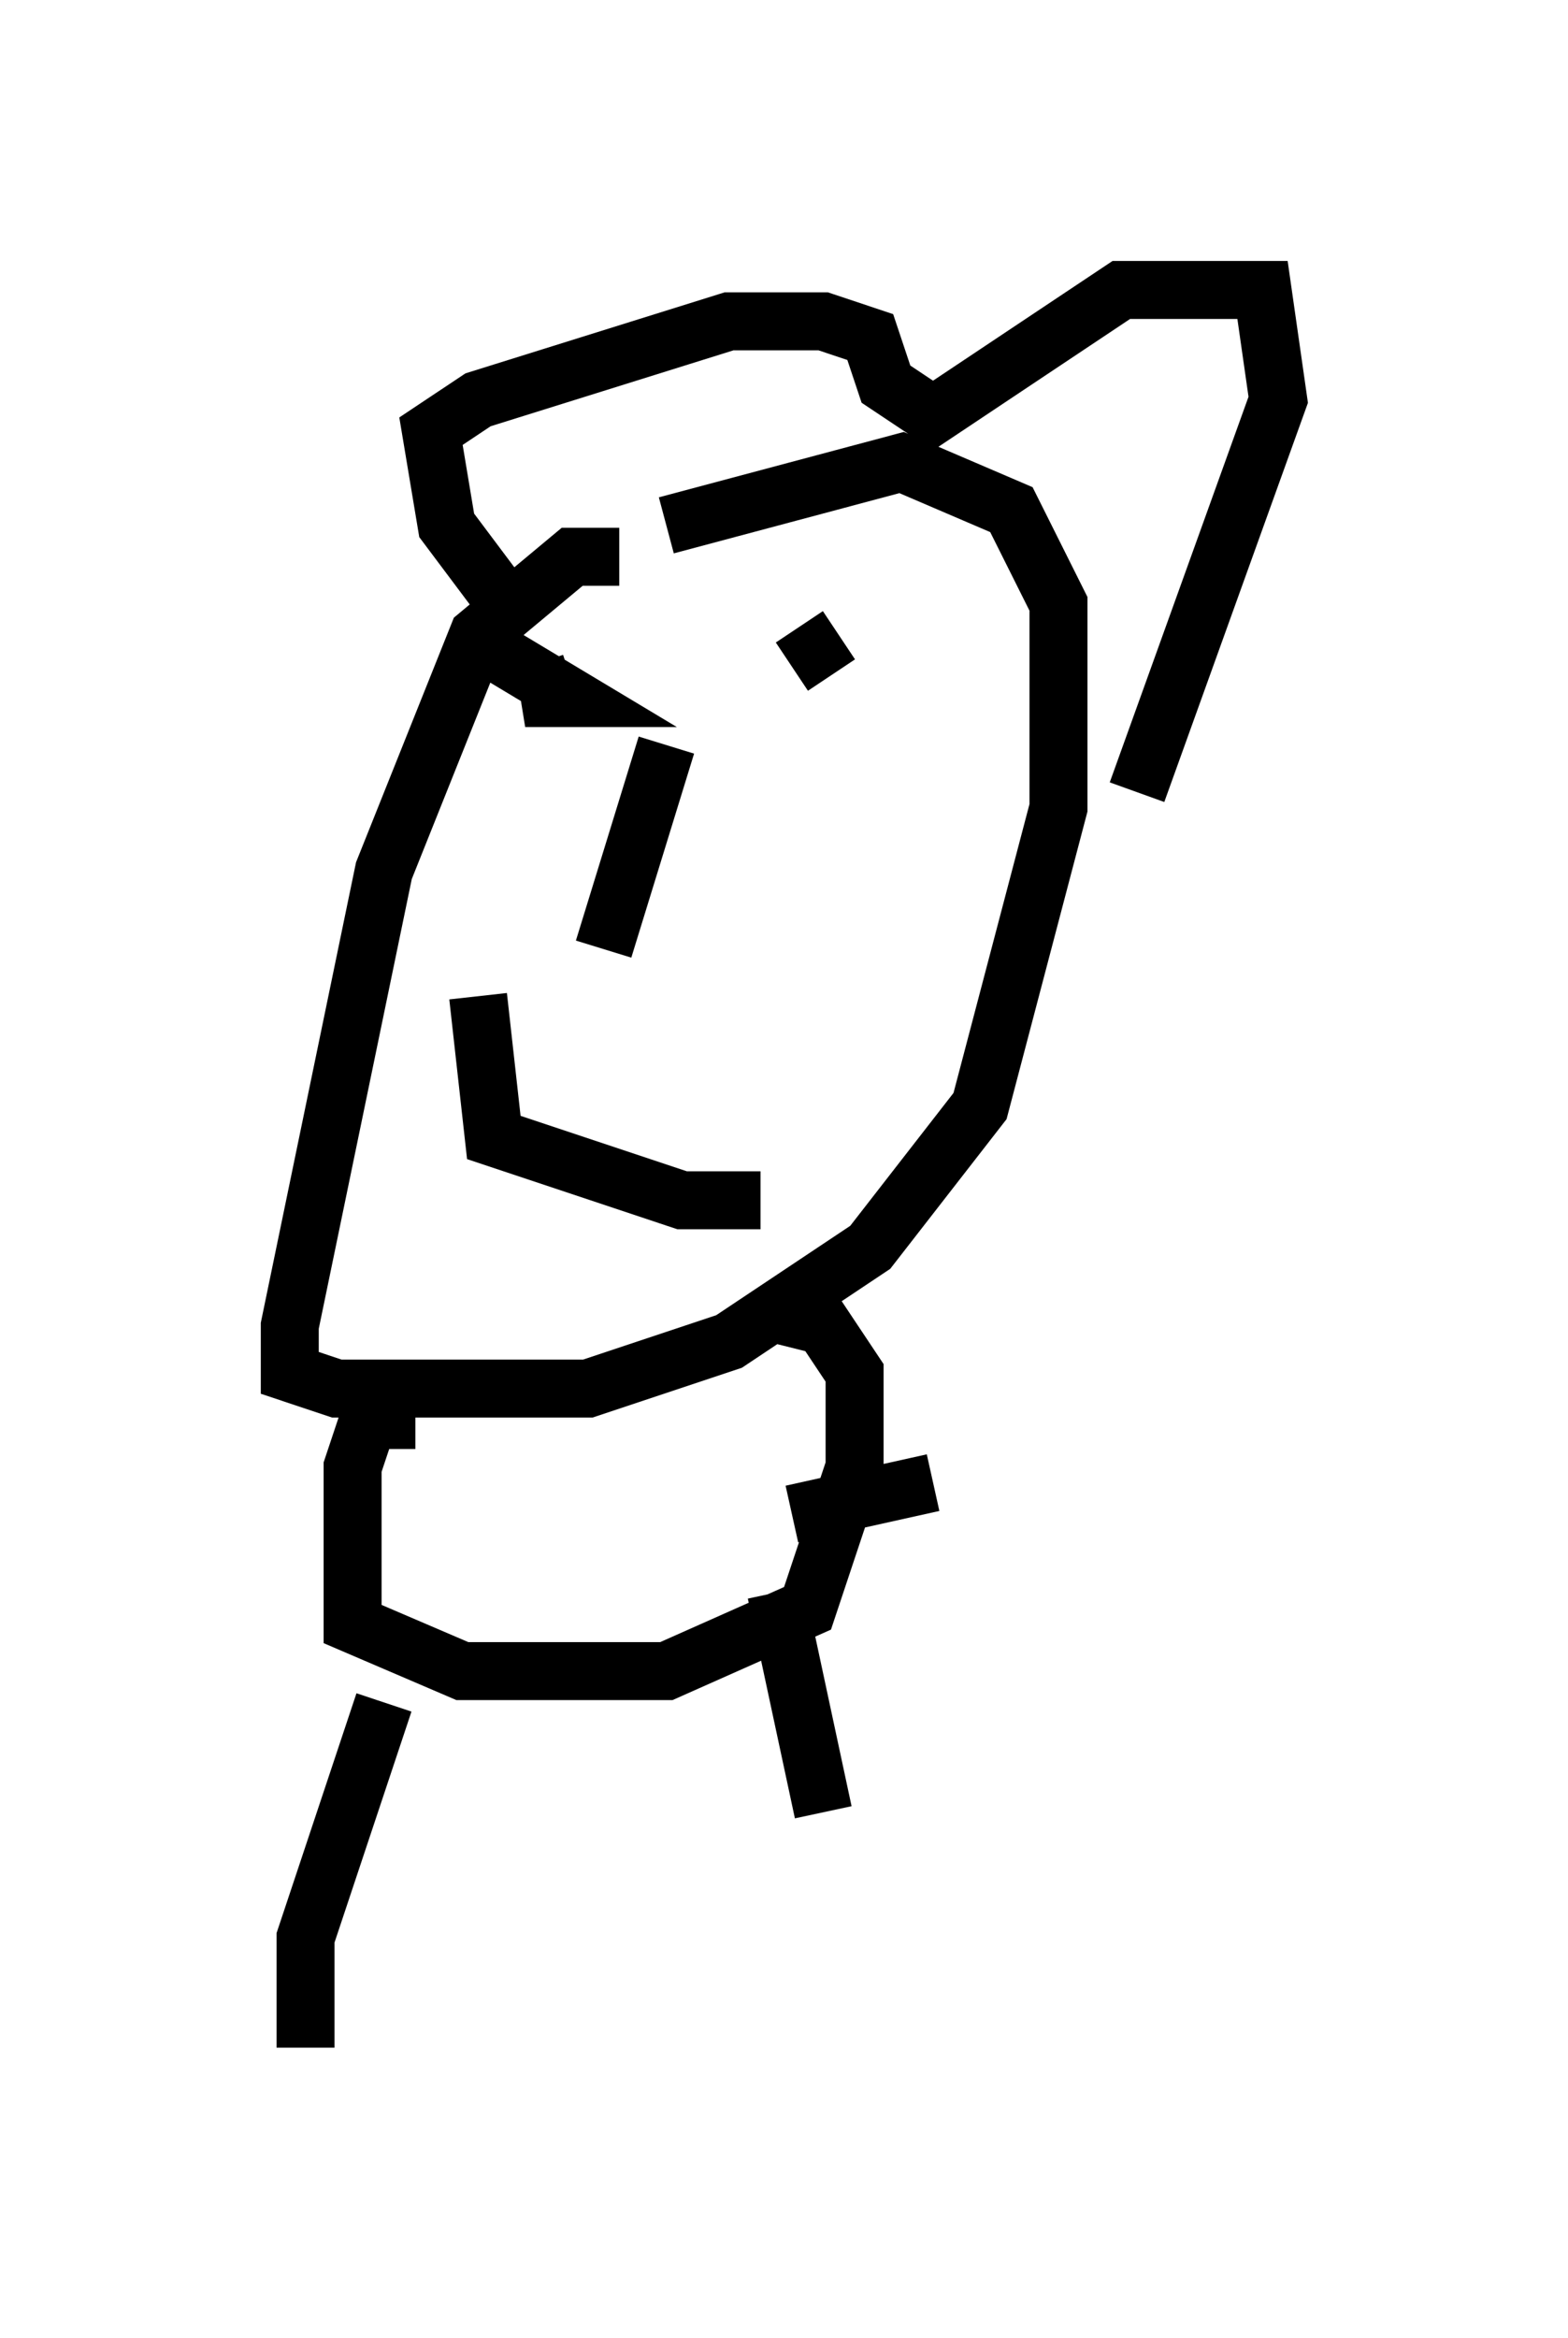 <?xml version="1.0" encoding="utf-8" ?>
<svg baseProfile="full" height="40.311" version="1.1" width="27.05" xmlns="http://www.w3.org/2000/svg" xmlns:ev="http://www.w3.org/2001/xml-events" xmlns:xlink="http://www.w3.org/1999/xlink"><defs /><rect fill="white" height="40.311" width="27.05" x="0" y="0" /><path d="M13.931, 7.977 m-3.248, 1.624 l-0.812, 0.0 -1.624, 1.353 l-1.624, 4.059 -1.624, 7.848 l0.0, 0.812 0.812, 0.271 l4.33, 0.0 2.436, -0.812 l2.436, -1.624 1.894, -2.436 l1.353, -5.142 0.0, -3.518 l-0.812, -1.624 -1.894, -0.812 l-4.059, 1.083 m-2.977, 1.083 l-0.812, -1.083 -0.271, -1.624 l0.812, -0.541 4.33, -1.353 l1.624, 0.0 0.812, 0.271 l0.271, 0.812 0.812, 0.541 l3.248, -2.165 2.436, 0.0 l0.271, 1.894 -2.436, 6.766 m-9.743, -1.894 l-0.812, 0.271 0.812, 0.0 l-1.353, -0.812 m5.954, -0.271 l-0.812, 0.541 m-2.165, 1.353 l-1.083, 3.518 m-2.165, 0.812 l0.271, 2.436 3.248, 1.083 l1.353, 0.0 m-5.954, 3.789 l-0.812, 0.0 -0.271, 0.812 l0.0, 2.706 1.894, 0.812 l3.518, 0.0 2.436, -1.083 l0.812, -2.436 0.0, -1.624 l-0.541, -0.812 -1.083, -0.271 m0.271, 4.871 l0.812, 3.789 m-7.578, -1.894 l-1.353, 4.059 0.0, 1.894 m8.39, -9.202 l2.436, -0.541 " fill="none" stroke="black" stroke-width="1" /></svg>